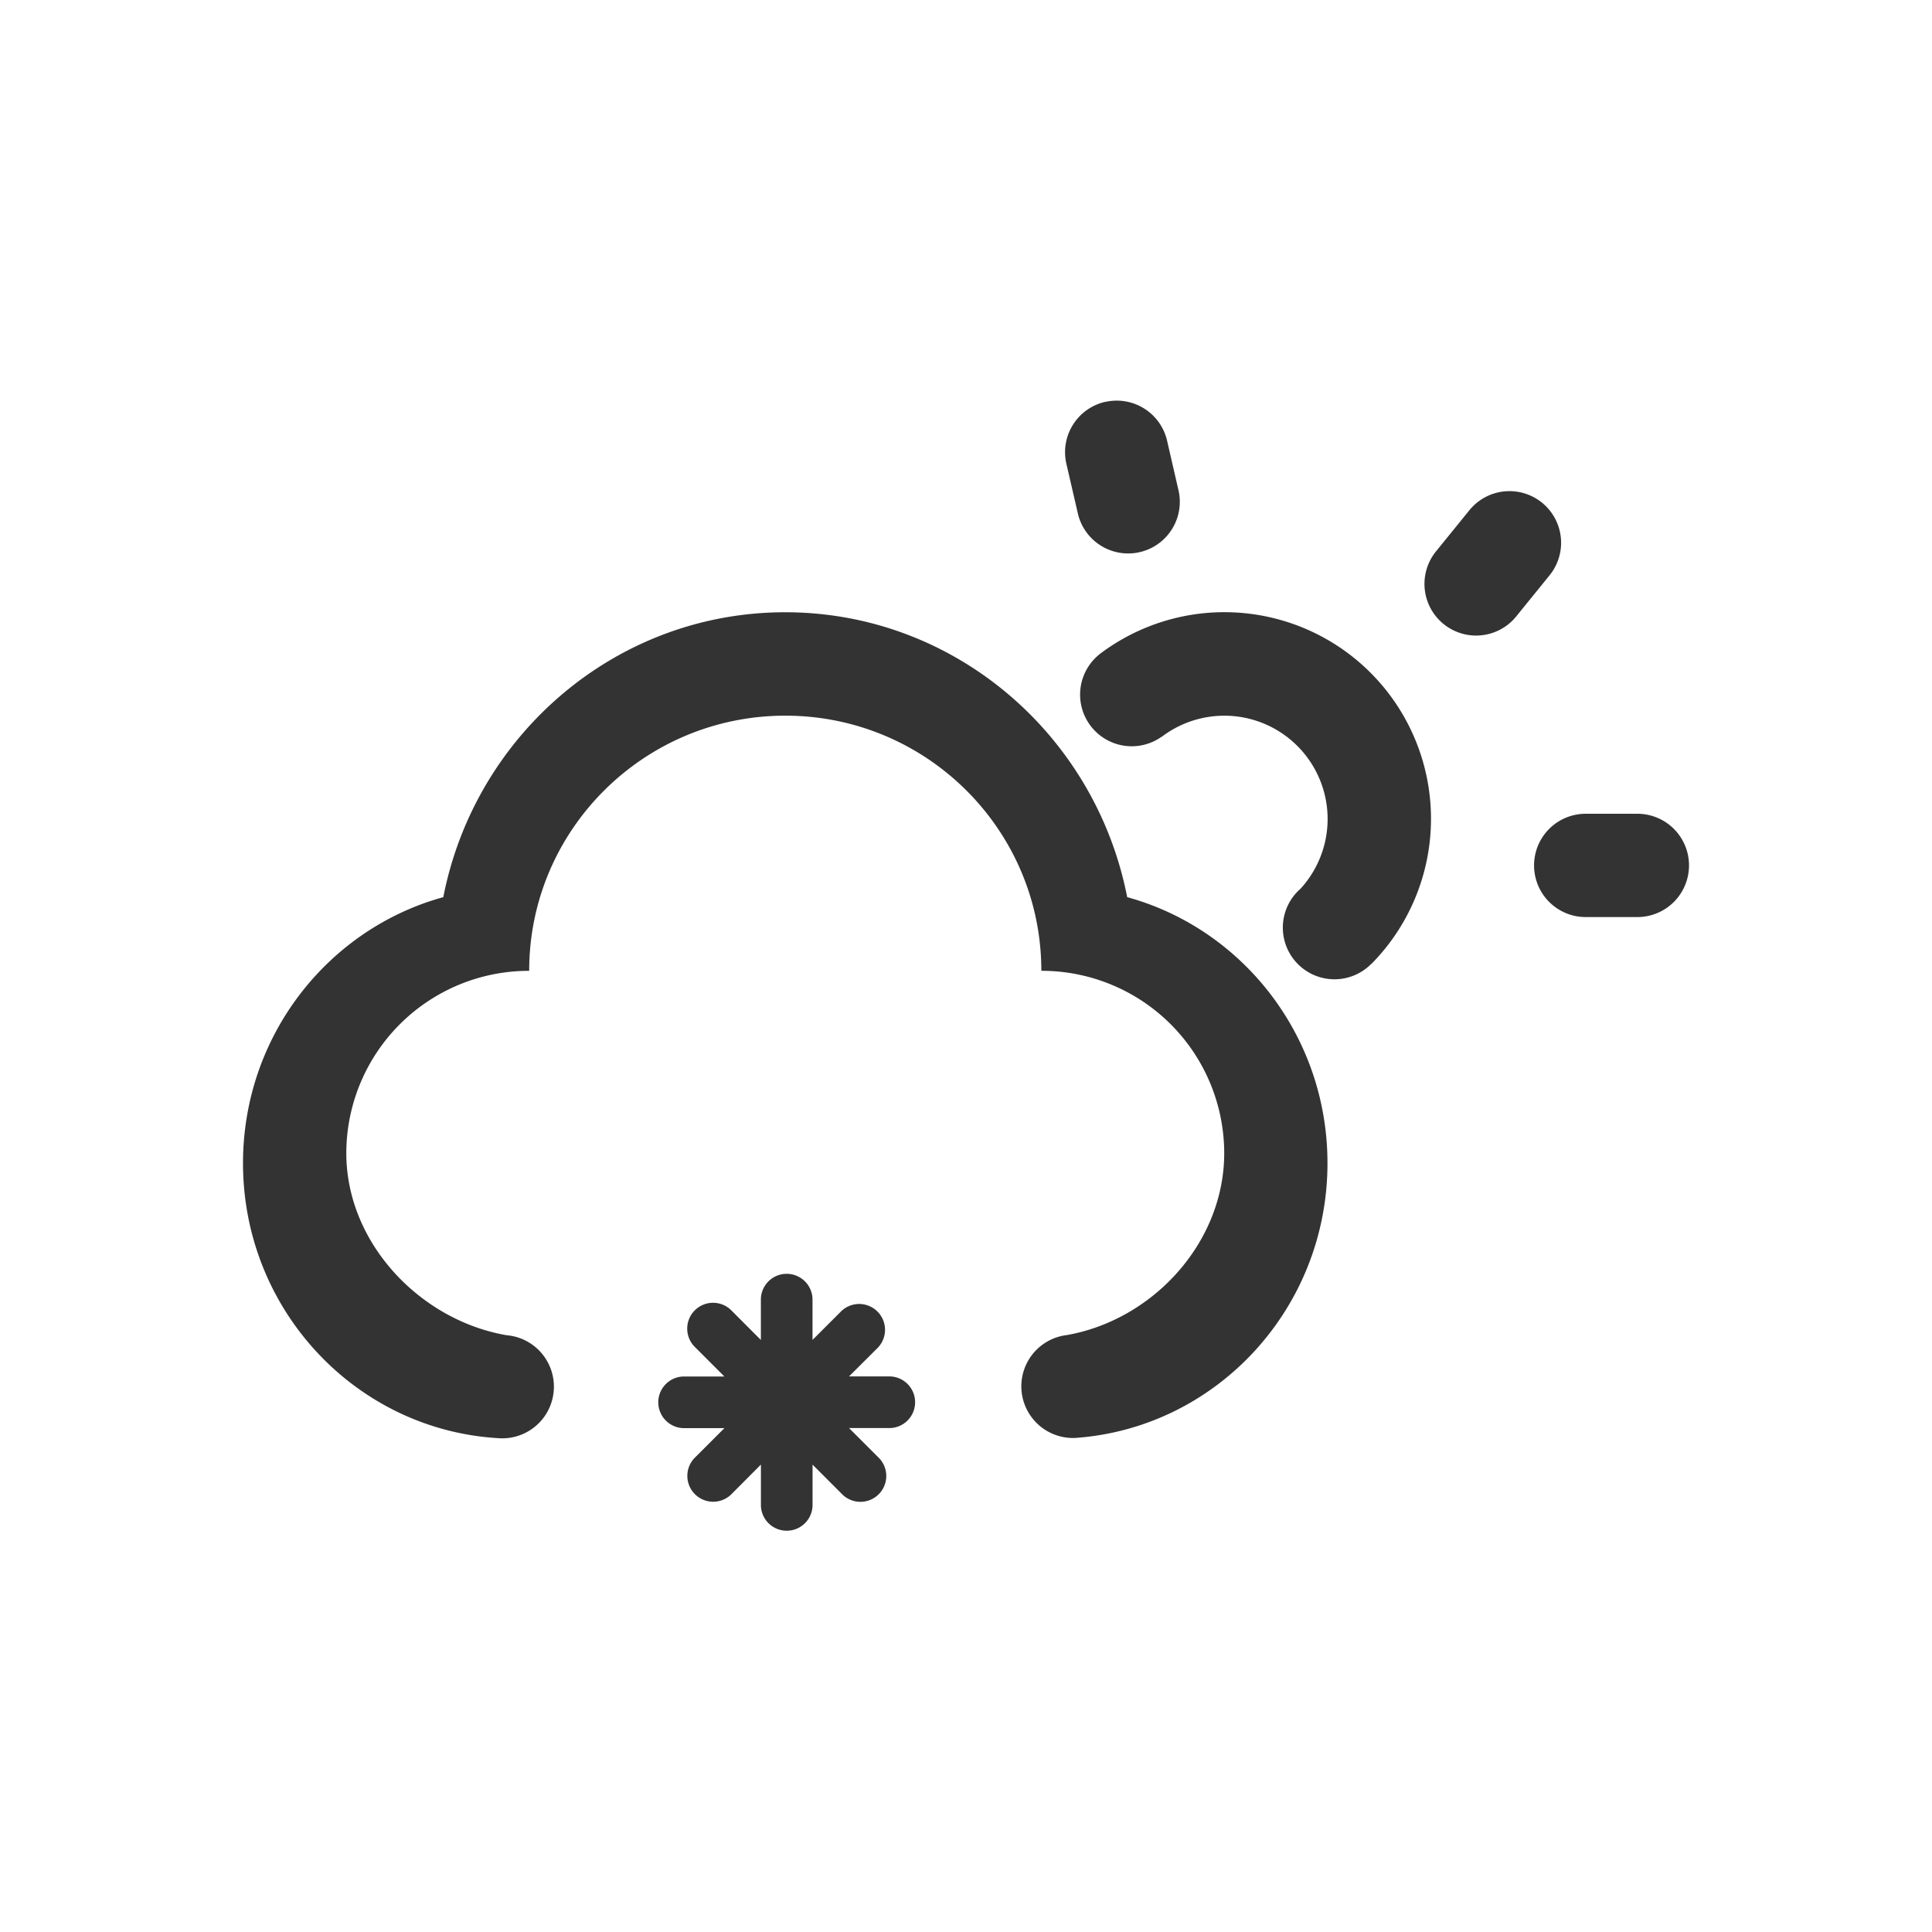 <?xml version="1.0" standalone="no"?><!DOCTYPE svg PUBLIC "-//W3C//DTD SVG 1.1//EN" "http://www.w3.org/Graphics/SVG/1.1/DTD/svg11.dtd"><svg class="icon" width="200px" height="200.00px" viewBox="0 0 1024 1024" version="1.1" xmlns="http://www.w3.org/2000/svg"><path fill="#333333" d="M582.61 346.86A109.5 109.5 0 0 1 727 510.78l-0.05-0.05a27.37 27.37 0 1 1-39.29-38.13q0.79-0.81 1.65-1.56a54.75 54.75 0 0 0-73.61-80.48l-0.05-0.05a27.37 27.37 0 0 1-33-43.64zM895.21 458.69a27.37 27.37 0 0 1-27.37 27.37h-27.38a27.37 27.37 0 0 1 0-54.75h27.37a27.37 27.37 0 0 1 27.38 27.38zM585.73 213.05a27.37 27.37 0 0 1 32.84 20.5l6.13 26.64a27.37 27.37 0 0 1-53.33 12.32l-6.16-26.66A27.37 27.37 0 0 1 585.73 213zM817.27 266.41a27.37 27.37 0 0 1 4.05 38.49l-17.25 21.27a27.37 27.37 0 0 1-43.4-33.37q0.42-0.54 0.86-1.07l17.25-21.27a27.37 27.37 0 0 1 38.49-4.05zM565.37 707.63c45.58-8 83.49-48.86 83.49-96.47a96.77 96.77 0 0 0-96.93-96.61c0-74.68-60.77-135.23-135.7-135.23s-135.75 60.56-135.75 135.24a96.77 96.77 0 0 0-96.93 96.61c0 47.69 39.17 88.64 84.92 96.52a27.37 27.37 0 0 1-4.52 54.56c-75.36-4.49-135.15-68-135.15-145.74 0-67.42 45-124.17 106.16-141 16.81-86.09 91.57-151 181.22-151s164.47 64.91 181.25 151c61.16 16.78 106.16 73.53 106.16 141 0 77.11-58.86 140.27-133.45 145.61a27.37 27.37 0 0 1-4.76-54.5zM403.28 710.18v-21.71a13.69 13.69 0 0 1 27.37 0v21.71L446 694.85a13.7 13.7 0 0 1 19.38 19.35L450 729.53h21.71a13.69 13.69 0 0 1 0 27.37H450l15.33 15.33A13.7 13.7 0 1 1 446 791.62l-15.33-15.33V798a13.69 13.69 0 0 1-27.37 0v-21.74L388 791.62a13.7 13.7 0 1 1-19.38-19.35l15.33-15.33h-21.73a13.69 13.69 0 0 1 0-27.37h21.71l-15.36-15.37a13.7 13.7 0 1 1 19.35-19.38l15.33 15.36z" /></svg>